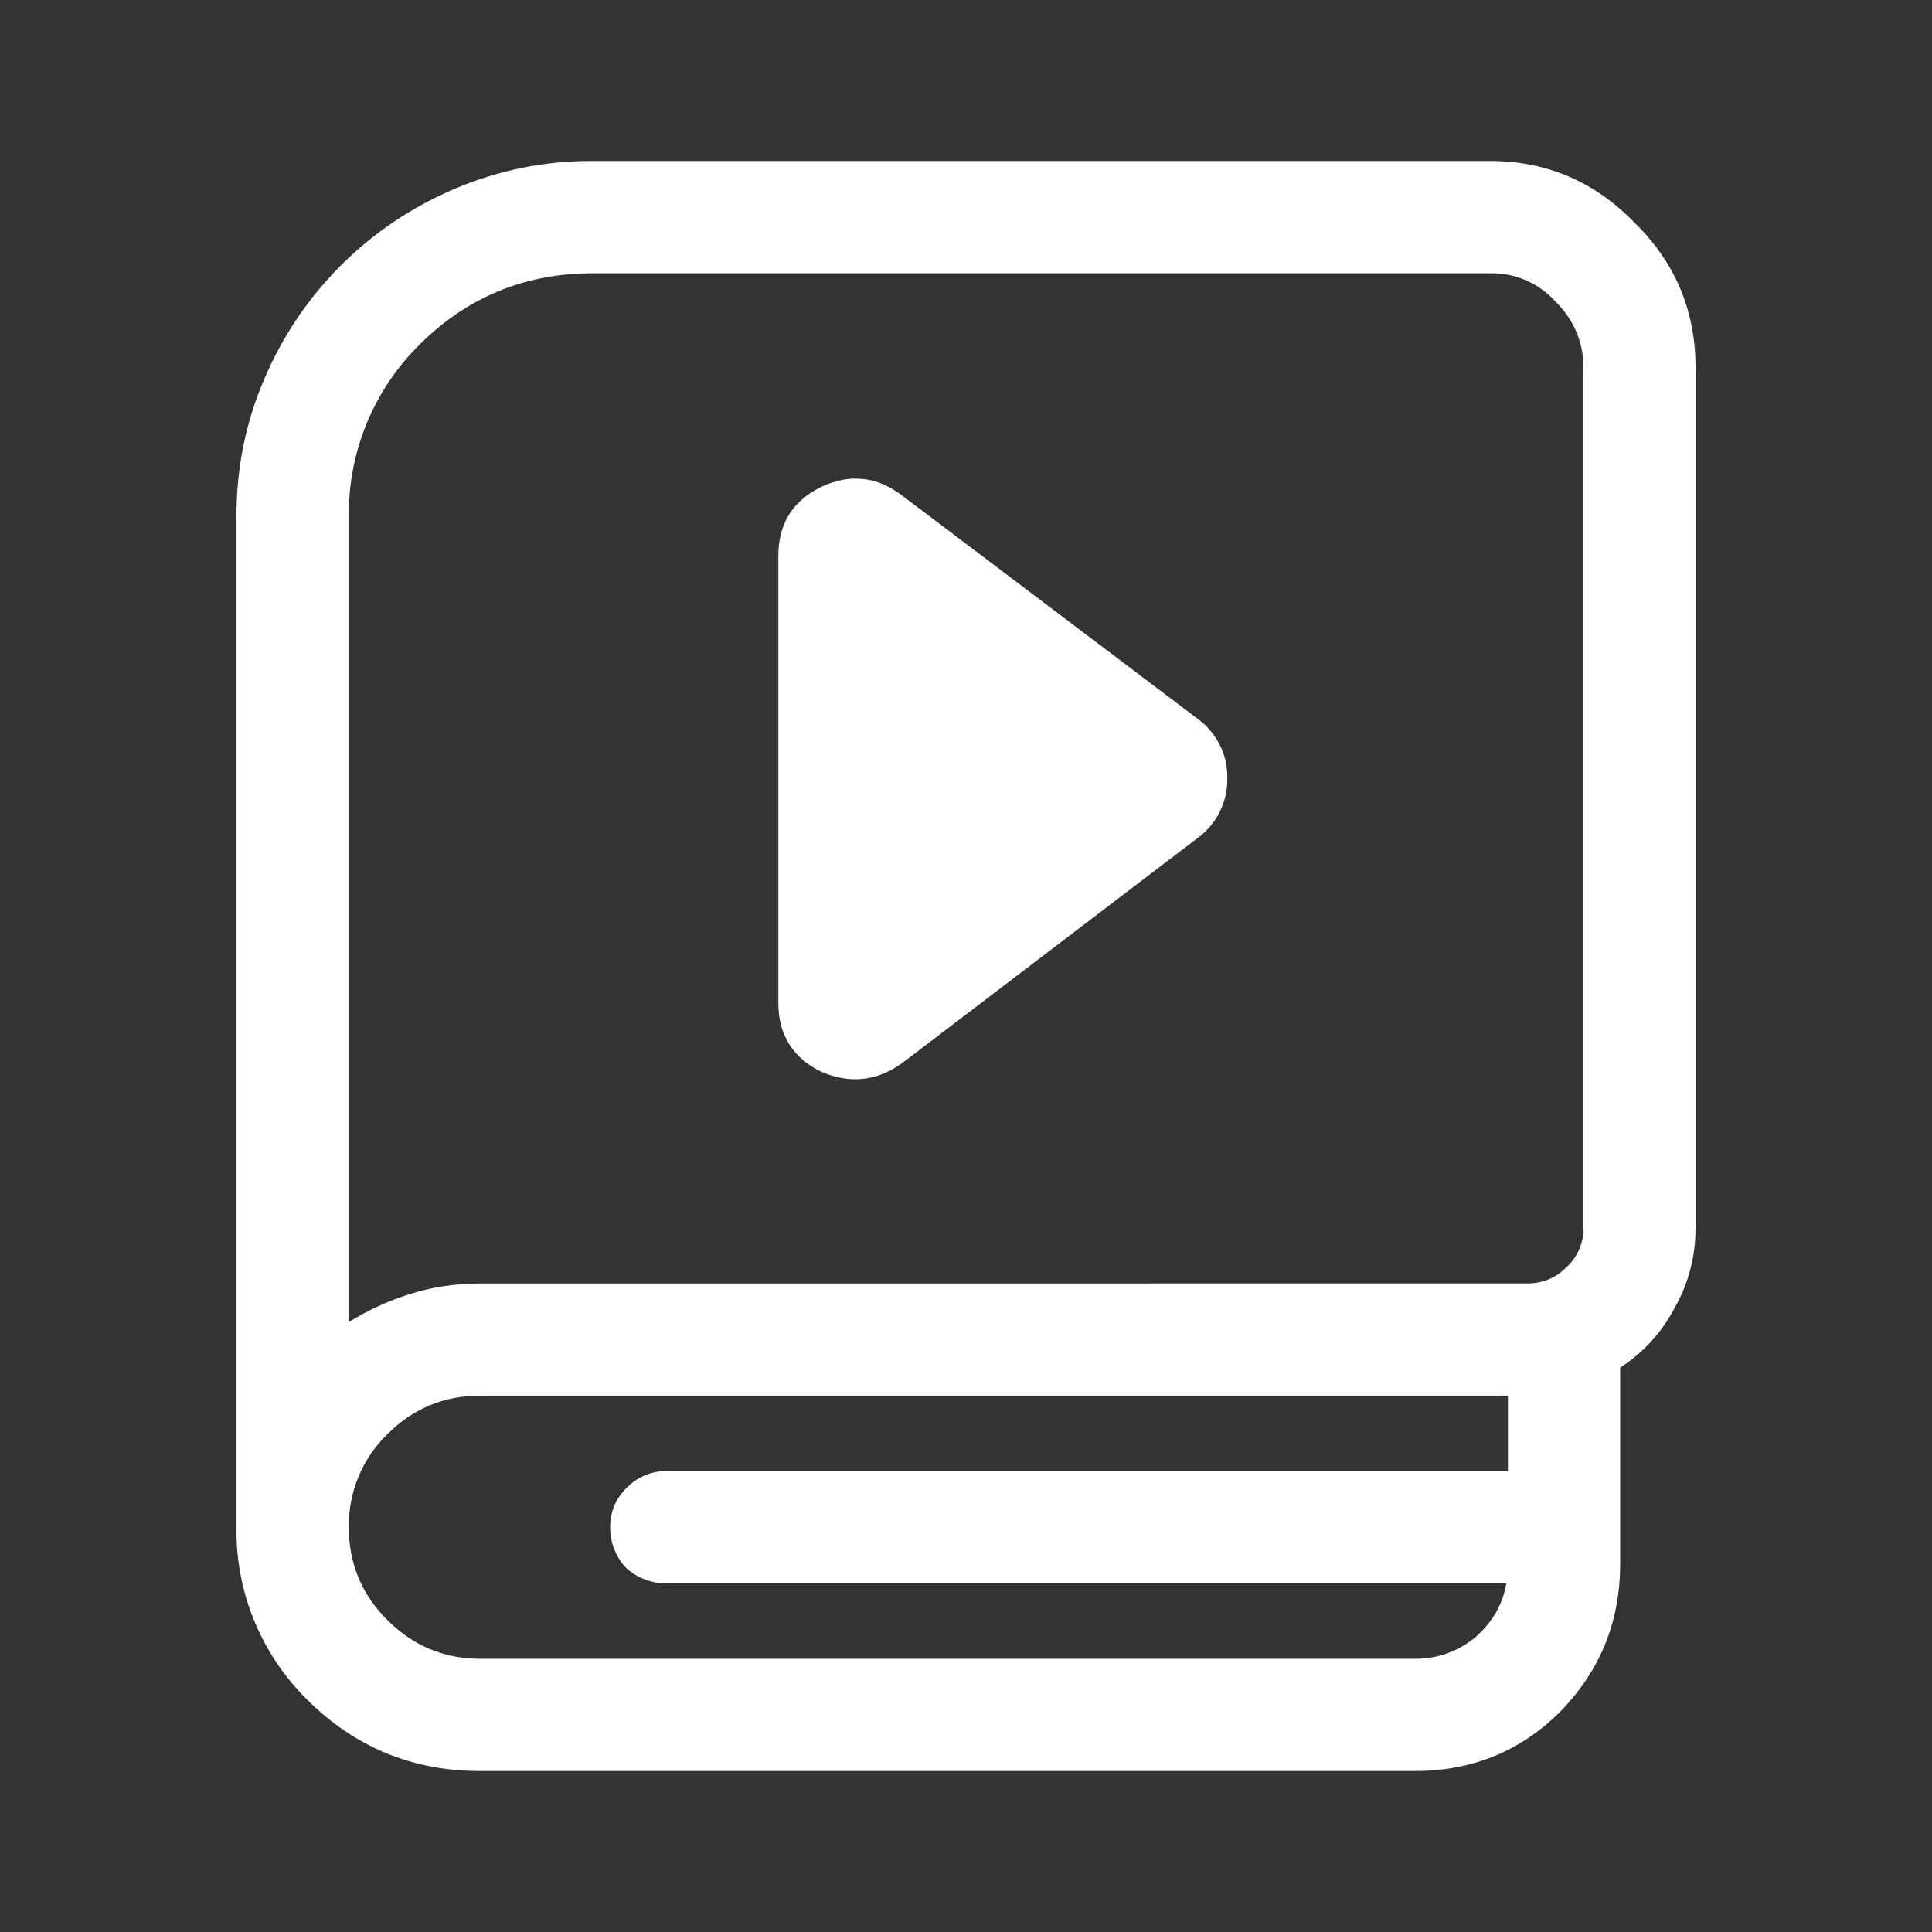 <svg width="24" height="24" viewBox="0 0 24 24" fill="none" xmlns="http://www.w3.org/2000/svg">
<rect x="0" y="0" width="24" height="24" fill="#333333" stroke="none"/>
<path d="M7.36 2H18.514C19.211 2 19.806 2.255 20.301 2.762C20.809 3.257 21.063 3.859 21.063 4.571V15.246C21.063 15.609 20.976 15.943 20.802 16.248C20.645 16.55 20.412 16.805 20.126 16.989V19.429C20.126 20.141 19.88 20.751 19.385 21.259C18.892 21.753 18.288 22 17.577 22H5.965C5.123 22 4.403 21.703 3.809 21.107C3.528 20.828 3.306 20.495 3.156 20.128C3.006 19.761 2.932 19.368 2.937 18.972V6.423C2.937 5.813 3.053 5.24 3.286 4.702C3.736 3.643 4.58 2.8 5.639 2.35C6.183 2.116 6.769 1.996 7.36 2ZM8.275 18.274H18.732V17.337H5.966C5.515 17.337 5.13 17.497 4.812 17.817C4.657 17.966 4.535 18.146 4.453 18.345C4.371 18.544 4.33 18.757 4.333 18.972C4.333 19.422 4.493 19.807 4.813 20.126C5.133 20.445 5.517 20.606 5.967 20.606H17.579C17.855 20.606 18.102 20.519 18.32 20.345C18.538 20.155 18.669 19.93 18.712 19.669H8.276C8.09 19.67 7.911 19.6 7.775 19.474C7.648 19.338 7.578 19.158 7.58 18.972C7.58 18.783 7.645 18.623 7.775 18.492C7.839 18.423 7.917 18.369 8.003 18.331C8.089 18.293 8.181 18.274 8.276 18.274H8.275ZM18.972 15.943C19.161 15.943 19.321 15.878 19.452 15.748C19.523 15.685 19.579 15.608 19.617 15.521C19.655 15.434 19.673 15.34 19.67 15.246V4.571C19.67 4.251 19.554 3.976 19.321 3.744C19.219 3.632 19.095 3.542 18.956 3.482C18.817 3.422 18.667 3.392 18.515 3.395H7.361C6.519 3.395 5.799 3.692 5.205 4.288C4.924 4.567 4.702 4.9 4.552 5.267C4.402 5.634 4.328 6.027 4.333 6.423V16.423C4.571 16.275 4.827 16.158 5.095 16.074C5.371 15.987 5.662 15.944 5.967 15.944L18.972 15.943Z" fill="white"/>
<path d="M14.876 8.928L11.215 6.162C10.896 5.915 10.554 5.879 10.192 6.053C9.843 6.227 9.669 6.51 9.669 6.903V12.459C9.669 12.851 9.844 13.134 10.192 13.309C10.555 13.47 10.896 13.432 11.215 13.2L14.876 10.411C14.993 10.326 15.088 10.214 15.152 10.085C15.216 9.956 15.248 9.813 15.246 9.669C15.249 9.525 15.217 9.382 15.152 9.253C15.087 9.124 14.993 9.012 14.876 8.928Z" fill="white"/>
</svg>
